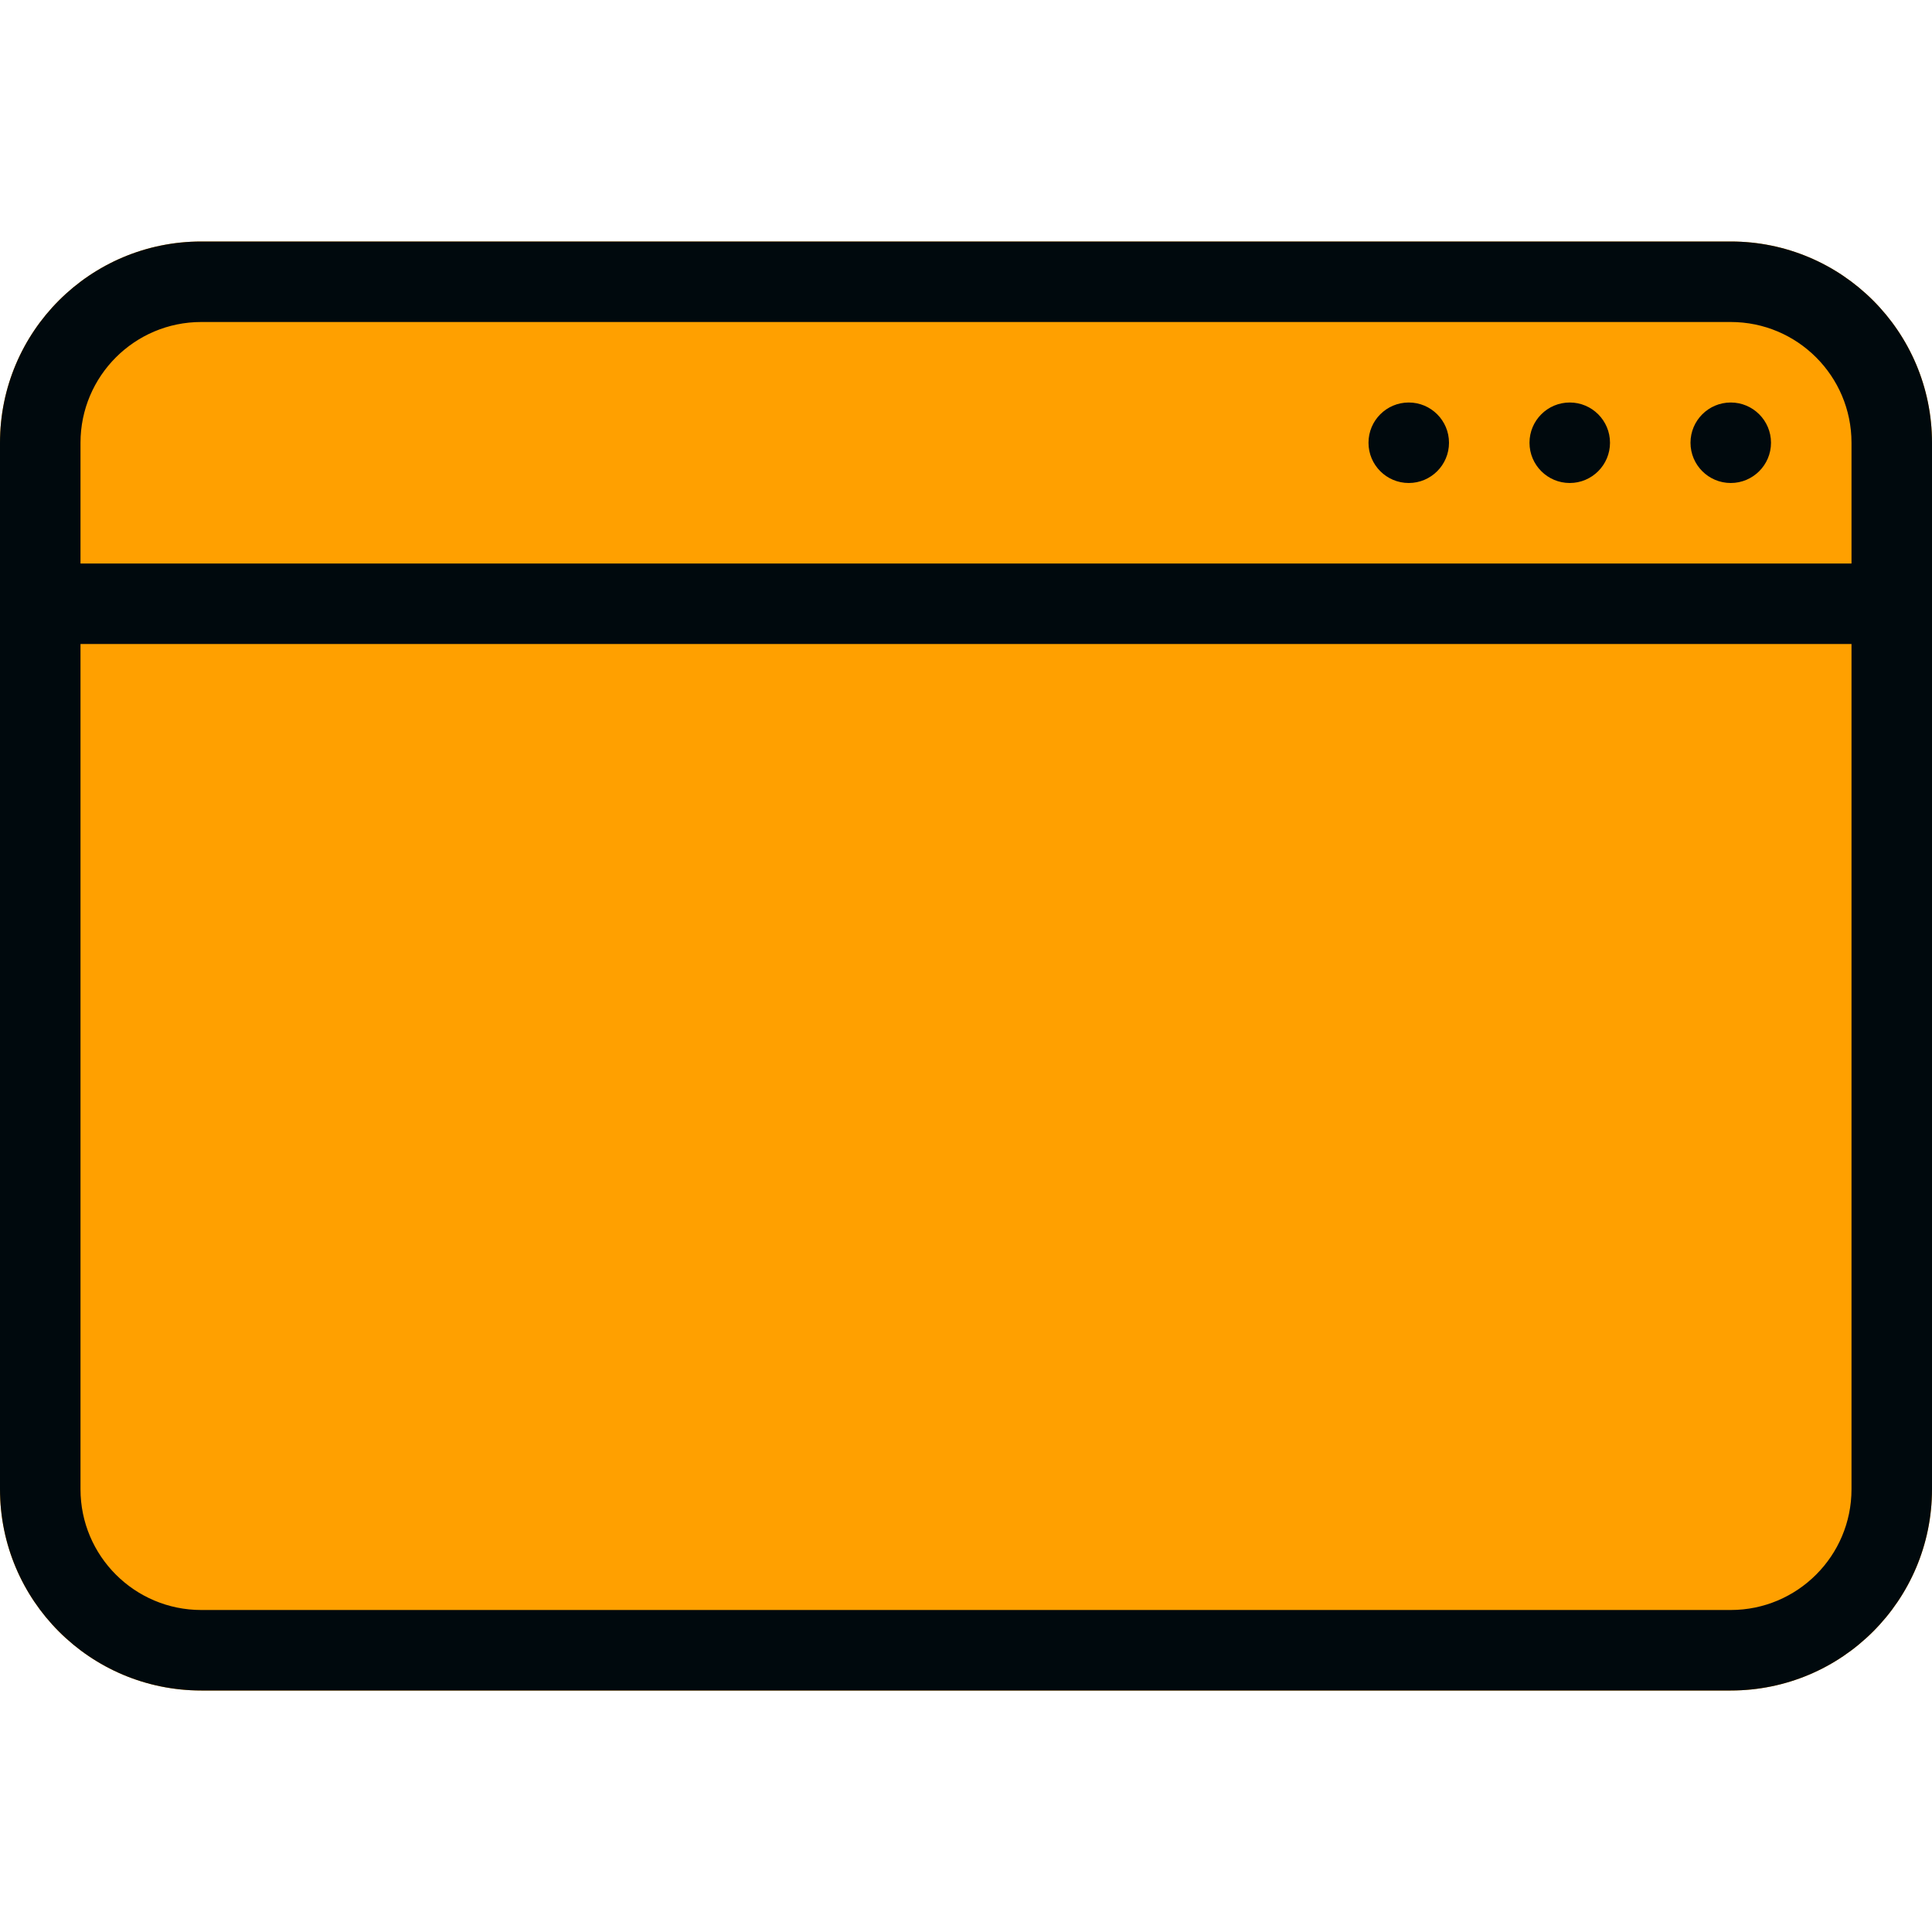 <?xml version="1.0" encoding="UTF-8"?>
<svg width="24px" height="24px" viewBox="0 0 24 24" version="1.1" xmlns="http://www.w3.org/2000/svg" xmlns:xlink="http://www.w3.org/1999/xlink">
    <!-- Generator: Sketch 60.1 (88133) - https://sketch.com -->
    <title>Topology/custom-application-topology_16</title>
    <desc>Created with Sketch.</desc>
    <g id="Topology/custom-application-topology_16" stroke="none" stroke-width="1" fill="none" fill-rule="evenodd">
        <path d="M21.5,3 C22.881,3 24,4.119 24,5.5 L24,18.5 C24,19.881 22.881,21 21.5,21 L2.5,21 C1.119,21 0,19.881 0,18.5 L0,5.5 C0,4.119 1.119,3 2.5,3 L21.5,3 Z" id="secondary-color" fill="#FFA000"></path>
        <path d="M1,8 L1,18.5 C1,19.328 1.672,20 2.5,20 L21.5,20 C22.328,20 23,19.328 23,18.5 L23,5.5 C23,4.672 22.328,4 21.5,4 L2.5,4 C1.672,4 1,4.672 1,5.5 L1,7 L23,7 L23,8 L1,8 Z M2.5,3 L21.5,3 C22.881,3 24,4.119 24,5.5 L24,18.5 C24,19.881 22.881,21 21.5,21 L2.5,21 C1.119,21 0,19.881 0,18.5 L0,5.5 C0,4.119 1.119,3 2.5,3 Z M21.5,6 C21.224,6 21,5.776 21,5.5 C21,5.224 21.224,5 21.5,5 C21.776,5 22,5.224 22,5.5 C22,5.776 21.776,6 21.5,6 Z M19.5,6 C19.224,6 19,5.776 19,5.5 C19,5.224 19.224,5 19.5,5 C19.776,5 20,5.224 20,5.5 C20,5.776 19.776,6 19.5,6 Z M17.5,6 C17.224,6 17,5.776 17,5.5 C17,5.224 17.224,5 17.5,5 C17.776,5 18,5.224 18,5.5 C18,5.776 17.776,6 17.5,6 Z" id="custom-application-topology_16" fill="#00090D"></path>
    </g>
</svg>